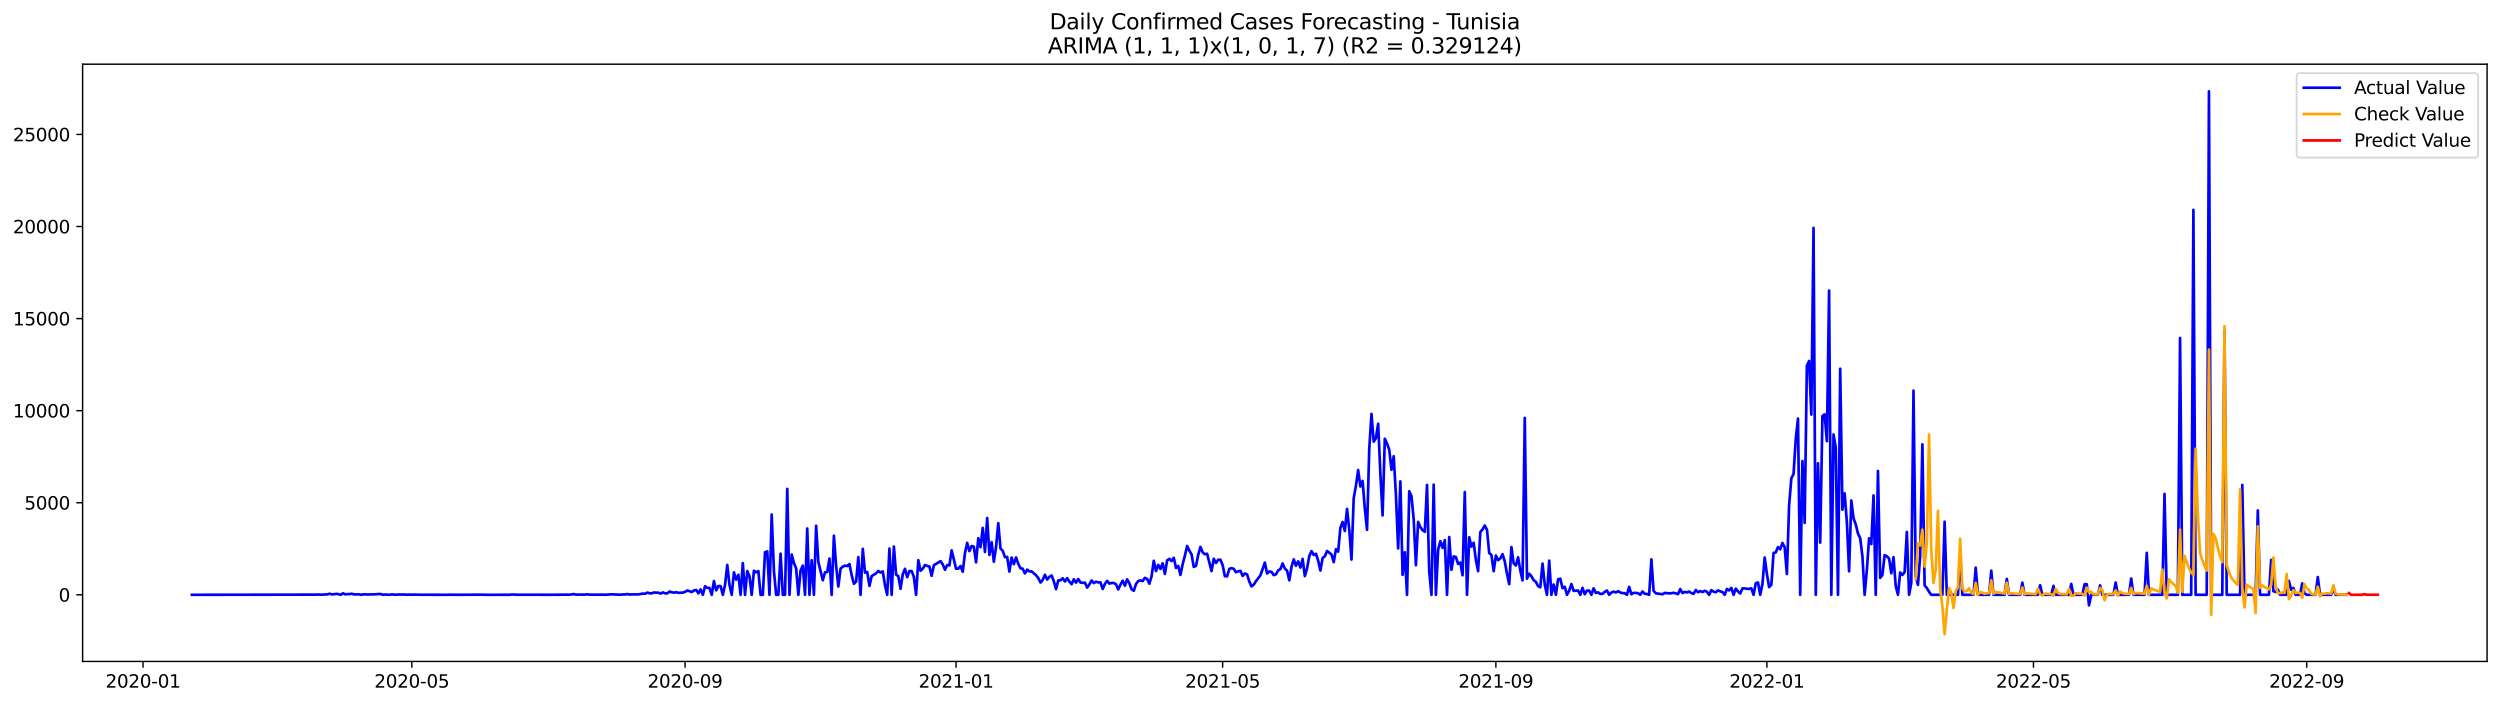 <?xml version="1.0" encoding="utf-8" standalone="no"?>
<!DOCTYPE svg PUBLIC "-//W3C//DTD SVG 1.1//EN"
  "http://www.w3.org/Graphics/SVG/1.1/DTD/svg11.dtd">
<svg xmlns:xlink="http://www.w3.org/1999/xlink" width="1392.412pt" height="392.274pt" viewBox="0 0 1392.412 392.274" xmlns="http://www.w3.org/2000/svg" version="1.1">
 <defs>
  <style type="text/css">*{stroke-linejoin: round; stroke-linecap: butt}</style>
 </defs>
 <g id="figure_1">
  <g id="patch_1">
   <path d="M 0 392.274 
L 1392.412 392.274 
L 1392.412 0 
L 0 0 
z
" style="fill: #ffffff"/>
  </g>
  <g id="axes_1">
   <g id="patch_2">
    <path d="M 46.013 368.396 
L 1385.213 368.396 
L 1385.213 35.755 
L 46.013 35.755 
z
" style="fill: #ffffff"/>
   </g>
   <g id="matplotlib.axis_1">
    <g id="xtick_1">
     <g id="line2d_1">
      <defs>
       <path id="m763db934cd" d="M 0 0 
L 0 3.5 
" style="stroke: #000000; stroke-width: 0.8"/>
      </defs>
      <g>
       <use xlink:href="#m763db934cd" x="79.666" y="368.396" style="stroke: #000000; stroke-width: 0.8"/>
      </g>
     </g>
     <g id="text_1">
      <!-- 2020-01 -->
      <g transform="translate(58.774 382.994)scale(0.1 -0.1)">
       <defs>
        <path id="DejaVuSans-32" d="M 1228 531 
L 3431 531 
L 3431 0 
L 469 0 
L 469 531 
Q 828 903 1448 1529 
Q 2069 2156 2228 2338 
Q 2531 2678 2651 2914 
Q 2772 3150 2772 3378 
Q 2772 3750 2511 3984 
Q 2250 4219 1831 4219 
Q 1534 4219 1204 4116 
Q 875 4013 500 3803 
L 500 4441 
Q 881 4594 1212 4672 
Q 1544 4750 1819 4750 
Q 2544 4750 2975 4387 
Q 3406 4025 3406 3419 
Q 3406 3131 3298 2873 
Q 3191 2616 2906 2266 
Q 2828 2175 2409 1742 
Q 1991 1309 1228 531 
z
" transform="scale(0.016)"/>
        <path id="DejaVuSans-30" d="M 2034 4250 
Q 1547 4250 1301 3770 
Q 1056 3291 1056 2328 
Q 1056 1369 1301 889 
Q 1547 409 2034 409 
Q 2525 409 2770 889 
Q 3016 1369 3016 2328 
Q 3016 3291 2770 3770 
Q 2525 4250 2034 4250 
z
M 2034 4750 
Q 2819 4750 3233 4129 
Q 3647 3509 3647 2328 
Q 3647 1150 3233 529 
Q 2819 -91 2034 -91 
Q 1250 -91 836 529 
Q 422 1150 422 2328 
Q 422 3509 836 4129 
Q 1250 4750 2034 4750 
z
" transform="scale(0.016)"/>
        <path id="DejaVuSans-2d" d="M 313 2009 
L 1997 2009 
L 1997 1497 
L 313 1497 
L 313 2009 
z
" transform="scale(0.016)"/>
        <path id="DejaVuSans-31" d="M 794 531 
L 1825 531 
L 1825 4091 
L 703 3866 
L 703 4441 
L 1819 4666 
L 2450 4666 
L 2450 531 
L 3481 531 
L 3481 0 
L 794 0 
L 794 531 
z
" transform="scale(0.016)"/>
       </defs>
       <use xlink:href="#DejaVuSans-32"/>
       <use xlink:href="#DejaVuSans-30" x="63.623"/>
       <use xlink:href="#DejaVuSans-32" x="127.246"/>
       <use xlink:href="#DejaVuSans-30" x="190.869"/>
       <use xlink:href="#DejaVuSans-2d" x="254.492"/>
       <use xlink:href="#DejaVuSans-30" x="290.576"/>
       <use xlink:href="#DejaVuSans-31" x="354.199"/>
      </g>
     </g>
    </g>
    <g id="xtick_2">
     <g id="line2d_2">
      <g>
       <use xlink:href="#m763db934cd" x="229.373" y="368.396" style="stroke: #000000; stroke-width: 0.8"/>
      </g>
     </g>
     <g id="text_2">
      <!-- 2020-05 -->
      <g transform="translate(208.482 382.994)scale(0.1 -0.1)">
       <defs>
        <path id="DejaVuSans-35" d="M 691 4666 
L 3169 4666 
L 3169 4134 
L 1269 4134 
L 1269 2991 
Q 1406 3038 1543 3061 
Q 1681 3084 1819 3084 
Q 2600 3084 3056 2656 
Q 3513 2228 3513 1497 
Q 3513 744 3044 326 
Q 2575 -91 1722 -91 
Q 1428 -91 1123 -41 
Q 819 9 494 109 
L 494 744 
Q 775 591 1075 516 
Q 1375 441 1709 441 
Q 2250 441 2565 725 
Q 2881 1009 2881 1497 
Q 2881 1984 2565 2268 
Q 2250 2553 1709 2553 
Q 1456 2553 1204 2497 
Q 953 2441 691 2322 
L 691 4666 
z
" transform="scale(0.016)"/>
       </defs>
       <use xlink:href="#DejaVuSans-32"/>
       <use xlink:href="#DejaVuSans-30" x="63.623"/>
       <use xlink:href="#DejaVuSans-32" x="127.246"/>
       <use xlink:href="#DejaVuSans-30" x="190.869"/>
       <use xlink:href="#DejaVuSans-2d" x="254.492"/>
       <use xlink:href="#DejaVuSans-30" x="290.576"/>
       <use xlink:href="#DejaVuSans-35" x="354.199"/>
      </g>
     </g>
    </g>
    <g id="xtick_3">
     <g id="line2d_3">
      <g>
       <use xlink:href="#m763db934cd" x="381.555" y="368.396" style="stroke: #000000; stroke-width: 0.8"/>
      </g>
     </g>
     <g id="text_3">
      <!-- 2020-09 -->
      <g transform="translate(360.663 382.994)scale(0.1 -0.1)">
       <defs>
        <path id="DejaVuSans-39" d="M 703 97 
L 703 672 
Q 941 559 1184 500 
Q 1428 441 1663 441 
Q 2288 441 2617 861 
Q 2947 1281 2994 2138 
Q 2813 1869 2534 1725 
Q 2256 1581 1919 1581 
Q 1219 1581 811 2004 
Q 403 2428 403 3163 
Q 403 3881 828 4315 
Q 1253 4750 1959 4750 
Q 2769 4750 3195 4129 
Q 3622 3509 3622 2328 
Q 3622 1225 3098 567 
Q 2575 -91 1691 -91 
Q 1453 -91 1209 -44 
Q 966 3 703 97 
z
M 1959 2075 
Q 2384 2075 2632 2365 
Q 2881 2656 2881 3163 
Q 2881 3666 2632 3958 
Q 2384 4250 1959 4250 
Q 1534 4250 1286 3958 
Q 1038 3666 1038 3163 
Q 1038 2656 1286 2365 
Q 1534 2075 1959 2075 
z
" transform="scale(0.016)"/>
       </defs>
       <use xlink:href="#DejaVuSans-32"/>
       <use xlink:href="#DejaVuSans-30" x="63.623"/>
       <use xlink:href="#DejaVuSans-32" x="127.246"/>
       <use xlink:href="#DejaVuSans-30" x="190.869"/>
       <use xlink:href="#DejaVuSans-2d" x="254.492"/>
       <use xlink:href="#DejaVuSans-30" x="290.576"/>
       <use xlink:href="#DejaVuSans-39" x="354.199"/>
      </g>
     </g>
    </g>
    <g id="xtick_4">
     <g id="line2d_4">
      <g>
       <use xlink:href="#m763db934cd" x="532.499" y="368.396" style="stroke: #000000; stroke-width: 0.8"/>
      </g>
     </g>
     <g id="text_4">
      <!-- 2021-01 -->
      <g transform="translate(511.608 382.994)scale(0.1 -0.1)">
       <use xlink:href="#DejaVuSans-32"/>
       <use xlink:href="#DejaVuSans-30" x="63.623"/>
       <use xlink:href="#DejaVuSans-32" x="127.246"/>
       <use xlink:href="#DejaVuSans-31" x="190.869"/>
       <use xlink:href="#DejaVuSans-2d" x="254.492"/>
       <use xlink:href="#DejaVuSans-30" x="290.576"/>
       <use xlink:href="#DejaVuSans-31" x="354.199"/>
      </g>
     </g>
    </g>
    <g id="xtick_5">
     <g id="line2d_5">
      <g>
       <use xlink:href="#m763db934cd" x="680.969" y="368.396" style="stroke: #000000; stroke-width: 0.8"/>
      </g>
     </g>
     <g id="text_5">
      <!-- 2021-05 -->
      <g transform="translate(660.078 382.994)scale(0.1 -0.1)">
       <use xlink:href="#DejaVuSans-32"/>
       <use xlink:href="#DejaVuSans-30" x="63.623"/>
       <use xlink:href="#DejaVuSans-32" x="127.246"/>
       <use xlink:href="#DejaVuSans-31" x="190.869"/>
       <use xlink:href="#DejaVuSans-2d" x="254.492"/>
       <use xlink:href="#DejaVuSans-30" x="290.576"/>
       <use xlink:href="#DejaVuSans-35" x="354.199"/>
      </g>
     </g>
    </g>
    <g id="xtick_6">
     <g id="line2d_6">
      <g>
       <use xlink:href="#m763db934cd" x="833.151" y="368.396" style="stroke: #000000; stroke-width: 0.8"/>
      </g>
     </g>
     <g id="text_6">
      <!-- 2021-09 -->
      <g transform="translate(812.26 382.994)scale(0.1 -0.1)">
       <use xlink:href="#DejaVuSans-32"/>
       <use xlink:href="#DejaVuSans-30" x="63.623"/>
       <use xlink:href="#DejaVuSans-32" x="127.246"/>
       <use xlink:href="#DejaVuSans-31" x="190.869"/>
       <use xlink:href="#DejaVuSans-2d" x="254.492"/>
       <use xlink:href="#DejaVuSans-30" x="290.576"/>
       <use xlink:href="#DejaVuSans-39" x="354.199"/>
      </g>
     </g>
    </g>
    <g id="xtick_7">
     <g id="line2d_7">
      <g>
       <use xlink:href="#m763db934cd" x="984.096" y="368.396" style="stroke: #000000; stroke-width: 0.8"/>
      </g>
     </g>
     <g id="text_7">
      <!-- 2022-01 -->
      <g transform="translate(963.204 382.994)scale(0.1 -0.1)">
       <use xlink:href="#DejaVuSans-32"/>
       <use xlink:href="#DejaVuSans-30" x="63.623"/>
       <use xlink:href="#DejaVuSans-32" x="127.246"/>
       <use xlink:href="#DejaVuSans-32" x="190.869"/>
       <use xlink:href="#DejaVuSans-2d" x="254.492"/>
       <use xlink:href="#DejaVuSans-30" x="290.576"/>
       <use xlink:href="#DejaVuSans-31" x="354.199"/>
      </g>
     </g>
    </g>
    <g id="xtick_8">
     <g id="line2d_8">
      <g>
       <use xlink:href="#m763db934cd" x="1132.566" y="368.396" style="stroke: #000000; stroke-width: 0.8"/>
      </g>
     </g>
     <g id="text_8">
      <!-- 2022-05 -->
      <g transform="translate(1111.675 382.994)scale(0.1 -0.1)">
       <use xlink:href="#DejaVuSans-32"/>
       <use xlink:href="#DejaVuSans-30" x="63.623"/>
       <use xlink:href="#DejaVuSans-32" x="127.246"/>
       <use xlink:href="#DejaVuSans-32" x="190.869"/>
       <use xlink:href="#DejaVuSans-2d" x="254.492"/>
       <use xlink:href="#DejaVuSans-30" x="290.576"/>
       <use xlink:href="#DejaVuSans-35" x="354.199"/>
      </g>
     </g>
    </g>
    <g id="xtick_9">
     <g id="line2d_9">
      <g>
       <use xlink:href="#m763db934cd" x="1284.748" y="368.396" style="stroke: #000000; stroke-width: 0.8"/>
      </g>
     </g>
     <g id="text_9">
      <!-- 2022-09 -->
      <g transform="translate(1263.856 382.994)scale(0.1 -0.1)">
       <use xlink:href="#DejaVuSans-32"/>
       <use xlink:href="#DejaVuSans-30" x="63.623"/>
       <use xlink:href="#DejaVuSans-32" x="127.246"/>
       <use xlink:href="#DejaVuSans-32" x="190.869"/>
       <use xlink:href="#DejaVuSans-2d" x="254.492"/>
       <use xlink:href="#DejaVuSans-30" x="290.576"/>
       <use xlink:href="#DejaVuSans-39" x="354.199"/>
      </g>
     </g>
    </g>
   </g>
   <g id="matplotlib.axis_2">
    <g id="ytick_1">
     <g id="line2d_10">
      <defs>
       <path id="mdb8e125bcd" d="M 0 0 
L -3.5 0 
" style="stroke: #000000; stroke-width: 0.8"/>
      </defs>
      <g>
       <use xlink:href="#mdb8e125bcd" x="46.013" y="331.284" style="stroke: #000000; stroke-width: 0.8"/>
      </g>
     </g>
     <g id="text_10">
      <!-- 0 -->
      <g transform="translate(32.65 335.084)scale(0.1 -0.1)">
       <use xlink:href="#DejaVuSans-30"/>
      </g>
     </g>
    </g>
    <g id="ytick_2">
     <g id="line2d_11">
      <g>
       <use xlink:href="#mdb8e125bcd" x="46.013" y="280.003" style="stroke: #000000; stroke-width: 0.8"/>
      </g>
     </g>
     <g id="text_11">
      <!-- 5000 -->
      <g transform="translate(13.562 283.802)scale(0.1 -0.1)">
       <use xlink:href="#DejaVuSans-35"/>
       <use xlink:href="#DejaVuSans-30" x="63.623"/>
       <use xlink:href="#DejaVuSans-30" x="127.246"/>
       <use xlink:href="#DejaVuSans-30" x="190.869"/>
      </g>
     </g>
    </g>
    <g id="ytick_3">
     <g id="line2d_12">
      <g>
       <use xlink:href="#mdb8e125bcd" x="46.013" y="228.721" style="stroke: #000000; stroke-width: 0.8"/>
      </g>
     </g>
     <g id="text_12">
      <!-- 10000 -->
      <g transform="translate(7.2 232.52)scale(0.1 -0.1)">
       <use xlink:href="#DejaVuSans-31"/>
       <use xlink:href="#DejaVuSans-30" x="63.623"/>
       <use xlink:href="#DejaVuSans-30" x="127.246"/>
       <use xlink:href="#DejaVuSans-30" x="190.869"/>
       <use xlink:href="#DejaVuSans-30" x="254.492"/>
      </g>
     </g>
    </g>
    <g id="ytick_4">
     <g id="line2d_13">
      <g>
       <use xlink:href="#mdb8e125bcd" x="46.013" y="177.439" style="stroke: #000000; stroke-width: 0.8"/>
      </g>
     </g>
     <g id="text_13">
      <!-- 15000 -->
      <g transform="translate(7.2 181.238)scale(0.1 -0.1)">
       <use xlink:href="#DejaVuSans-31"/>
       <use xlink:href="#DejaVuSans-35" x="63.623"/>
       <use xlink:href="#DejaVuSans-30" x="127.246"/>
       <use xlink:href="#DejaVuSans-30" x="190.869"/>
       <use xlink:href="#DejaVuSans-30" x="254.492"/>
      </g>
     </g>
    </g>
    <g id="ytick_5">
     <g id="line2d_14">
      <g>
       <use xlink:href="#mdb8e125bcd" x="46.013" y="126.157" style="stroke: #000000; stroke-width: 0.8"/>
      </g>
     </g>
     <g id="text_14">
      <!-- 20000 -->
      <g transform="translate(7.2 129.956)scale(0.1 -0.1)">
       <use xlink:href="#DejaVuSans-32"/>
       <use xlink:href="#DejaVuSans-30" x="63.623"/>
       <use xlink:href="#DejaVuSans-30" x="127.246"/>
       <use xlink:href="#DejaVuSans-30" x="190.869"/>
       <use xlink:href="#DejaVuSans-30" x="254.492"/>
      </g>
     </g>
    </g>
    <g id="ytick_6">
     <g id="line2d_15">
      <g>
       <use xlink:href="#mdb8e125bcd" x="46.013" y="74.875" style="stroke: #000000; stroke-width: 0.8"/>
      </g>
     </g>
     <g id="text_15">
      <!-- 25000 -->
      <g transform="translate(7.2 78.675)scale(0.1 -0.1)">
       <use xlink:href="#DejaVuSans-32"/>
       <use xlink:href="#DejaVuSans-35" x="63.623"/>
       <use xlink:href="#DejaVuSans-30" x="127.246"/>
       <use xlink:href="#DejaVuSans-30" x="190.869"/>
       <use xlink:href="#DejaVuSans-30" x="254.492"/>
      </g>
     </g>
    </g>
   </g>
   <g id="line2d_16">
    <path d="M 106.885 331.284 
L 176.171 331.182 
L 177.409 331.131 
L 178.646 331.223 
L 182.358 331.028 
L 183.595 330.679 
L 184.832 331.038 
L 186.069 330.977 
L 187.307 330.761 
L 188.544 330.936 
L 189.781 331.284 
L 191.018 330.443 
L 192.256 330.987 
L 194.73 330.874 
L 195.967 330.69 
L 197.205 331.069 
L 199.679 331.008 
L 200.916 331.233 
L 203.391 330.997 
L 204.628 331.141 
L 205.865 331.059 
L 208.34 331.069 
L 210.814 330.854 
L 212.052 330.854 
L 213.289 331.284 
L 214.526 331.131 
L 217.001 331.284 
L 218.238 331.028 
L 219.475 331.192 
L 220.712 331.243 
L 221.95 331.11 
L 223.187 331.182 
L 224.424 331.1 
L 226.899 331.233 
L 228.136 331.141 
L 229.373 331.243 
L 230.61 331.172 
L 233.085 331.233 
L 249.169 331.284 
L 250.406 331.223 
L 254.118 331.274 
L 267.728 331.213 
L 271.44 331.284 
L 283.812 331.264 
L 285.049 331.141 
L 286.287 331.131 
L 287.524 331.254 
L 299.896 331.243 
L 304.845 331.274 
L 315.981 331.192 
L 317.218 331.233 
L 319.692 330.884 
L 320.93 331.243 
L 322.167 331.151 
L 324.641 331.192 
L 325.879 331.161 
L 327.116 331.018 
L 328.353 331.213 
L 335.777 331.192 
L 337.014 331.254 
L 340.726 331.018 
L 345.675 331.243 
L 346.912 331.09 
L 348.149 331.11 
L 349.386 330.864 
L 350.624 331.141 
L 351.861 331.059 
L 355.573 331.069 
L 358.047 330.597 
L 359.284 330.71 
L 360.522 330.054 
L 361.759 330.423 
L 362.996 330.484 
L 364.233 329.961 
L 365.471 330.125 
L 366.708 330.095 
L 367.945 330.628 
L 369.182 329.941 
L 370.42 330.464 
L 371.657 330.515 
L 372.894 329.479 
L 374.131 329.879 
L 375.369 330.084 
L 376.606 329.869 
L 377.843 330.146 
L 380.318 330.074 
L 381.555 329.643 
L 382.792 328.895 
L 384.029 329.254 
L 385.267 329.766 
L 386.504 328.884 
L 387.741 328.566 
L 388.978 330.433 
L 390.216 328.279 
L 391.453 331.284 
L 392.69 326.515 
L 393.927 327.418 
L 395.165 327.428 
L 396.402 331.284 
L 397.639 323.623 
L 398.876 328.813 
L 400.114 326.392 
L 401.351 326.464 
L 402.588 331.284 
L 403.825 325.746 
L 405.063 314.649 
L 406.3 325.869 
L 407.537 331.284 
L 408.774 318.782 
L 410.012 322.813 
L 411.249 320.136 
L 412.486 331.284 
L 413.723 313.623 
L 414.961 331.284 
L 416.198 318.043 
L 417.435 320.946 
L 418.672 331.284 
L 419.91 317.869 
L 421.147 318.741 
L 422.384 318.095 
L 423.621 331.284 
L 424.859 331.284 
L 426.096 307.572 
L 427.333 307.11 
L 428.57 331.284 
L 429.808 286.567 
L 431.045 317.982 
L 432.282 331.284 
L 433.519 331.284 
L 434.757 308.372 
L 435.994 331.284 
L 437.231 331.284 
L 438.468 272.29 
L 439.706 331.284 
L 440.943 308.874 
L 442.18 313.613 
L 443.417 316.495 
L 444.655 331.284 
L 445.892 317.726 
L 447.129 315.028 
L 448.366 331.284 
L 449.604 294.362 
L 450.841 331.284 
L 452.078 312.013 
L 453.315 331.284 
L 454.553 292.813 
L 455.79 312.987 
L 458.264 323.172 
L 459.502 318.772 
L 460.739 318.597 
L 461.976 311.069 
L 463.213 331.284 
L 464.451 298.372 
L 465.688 315.12 
L 466.925 326.669 
L 468.162 316.679 
L 469.4 315.602 
L 470.637 315.038 
L 471.874 315.264 
L 473.111 314.146 
L 474.349 320.361 
L 475.586 325.141 
L 476.823 323.9 
L 478.06 310.269 
L 479.298 331.284 
L 480.535 305.715 
L 481.772 318.915 
L 483.009 318.567 
L 484.247 326.31 
L 485.484 320.854 
L 487.958 319.305 
L 489.196 318.002 
L 490.433 318.874 
L 491.67 318.249 
L 492.907 325.972 
L 494.145 331.284 
L 495.382 305.531 
L 496.619 331.284 
L 497.856 304.413 
L 499.094 320.095 
L 500.331 320.915 
L 501.568 327.931 
L 502.805 319.838 
L 504.043 316.813 
L 505.28 321.459 
L 506.517 318.054 
L 507.754 318.064 
L 508.992 321.356 
L 510.229 331.284 
L 511.466 312.002 
L 512.703 317.89 
L 513.941 316.731 
L 515.178 314.71 
L 516.415 315.192 
L 517.652 315.531 
L 518.89 320.71 
L 520.127 314.823 
L 523.839 312.556 
L 525.076 314.341 
L 526.313 317.315 
L 527.55 314.751 
L 528.788 314.895 
L 530.025 306.526 
L 532.499 316.751 
L 533.737 316.7 
L 534.974 315.233 
L 536.211 318.443 
L 537.448 308.054 
L 538.686 302.361 
L 539.923 306.946 
L 541.16 304.115 
L 542.397 304.505 
L 543.635 313.213 
L 544.872 299.756 
L 546.109 304.761 
L 547.346 294.033 
L 548.584 307.418 
L 549.821 288.515 
L 551.058 309.069 
L 552.295 301.961 
L 553.533 312.874 
L 554.77 304.638 
L 556.007 291.387 
L 557.244 305.531 
L 558.482 306.782 
L 559.719 310.351 
L 560.956 310.167 
L 562.193 318.331 
L 563.431 310.505 
L 564.668 314.249 
L 565.905 310.485 
L 567.142 314.064 
L 568.38 316.536 
L 569.617 316.751 
L 570.854 319.387 
L 572.091 317.264 
L 573.329 318.29 
L 574.566 318.259 
L 577.04 320.372 
L 578.278 321.951 
L 579.515 324.443 
L 580.752 322.967 
L 581.989 320.146 
L 583.227 322.792 
L 584.464 321.264 
L 585.701 320.526 
L 586.938 323.695 
L 588.176 328.156 
L 589.413 323.284 
L 590.65 323.213 
L 591.887 322.064 
L 593.125 323.849 
L 594.362 322.023 
L 595.599 323.91 
L 596.836 325.387 
L 598.074 322.628 
L 599.311 324.495 
L 600.548 322.515 
L 601.785 324.454 
L 603.023 324.608 
L 604.26 324.495 
L 605.497 327.264 
L 606.734 325.52 
L 607.972 323.315 
L 609.209 324.772 
L 610.446 323.972 
L 611.683 324.392 
L 612.921 324.351 
L 614.158 328.074 
L 615.395 325.172 
L 616.632 323.541 
L 617.87 325.038 
L 619.107 324.72 
L 620.344 324.72 
L 621.581 325.367 
L 622.819 328.31 
L 624.056 325.654 
L 625.293 323.428 
L 626.53 326.197 
L 627.768 322.659 
L 629.005 324.833 
L 630.242 328.197 
L 631.479 329.059 
L 632.717 325.295 
L 633.954 323.623 
L 635.191 323.254 
L 636.428 323.643 
L 637.666 321.838 
L 638.903 322.443 
L 640.14 325.09 
L 641.377 321.008 
L 642.615 312.341 
L 643.852 318.054 
L 645.089 314.638 
L 646.326 316.885 
L 647.564 313.756 
L 648.801 319.664 
L 650.038 312.146 
L 651.275 311.274 
L 652.513 312.485 
L 653.75 310.669 
L 654.987 316.31 
L 656.224 315.243 
L 657.462 320.218 
L 658.699 314.218 
L 659.936 309.51 
L 661.173 304.115 
L 662.411 306.659 
L 663.648 308.731 
L 664.885 315.756 
L 666.122 315.172 
L 667.36 309.038 
L 668.597 304.587 
L 669.834 307.644 
L 671.071 308.669 
L 672.309 308.423 
L 674.783 318.105 
L 676.02 311.213 
L 677.258 313.551 
L 678.495 311.777 
L 679.732 311.756 
L 680.969 314.72 
L 682.207 320.936 
L 683.444 320.987 
L 684.681 316.874 
L 685.918 316.433 
L 687.156 316.823 
L 688.393 318.71 
L 689.63 318.197 
L 690.867 317.941 
L 692.105 320.782 
L 693.342 319.377 
L 694.579 319.951 
L 695.816 323.9 
L 697.054 326.597 
L 698.291 325.623 
L 699.528 323.695 
L 702.003 320.464 
L 704.477 313.346 
L 705.714 319.397 
L 706.952 318.3 
L 708.189 318.505 
L 709.426 320.32 
L 710.663 319.849 
L 711.901 317.705 
L 713.138 316.956 
L 714.375 313.828 
L 715.612 316.7 
L 716.85 317.808 
L 718.087 323.223 
L 719.324 315.777 
L 720.562 311.541 
L 721.799 315.12 
L 723.036 312.659 
L 724.273 316.115 
L 725.511 311.285 
L 726.748 320.843 
L 727.985 316.587 
L 729.222 309.726 
L 730.46 306.946 
L 731.697 309.12 
L 732.934 308.433 
L 734.171 312.197 
L 735.409 317.787 
L 736.646 310.802 
L 737.883 309.838 
L 739.12 306.885 
L 741.595 308.792 
L 742.832 313.079 
L 744.069 305.869 
L 745.307 307.233 
L 746.544 293.972 
L 747.781 290.762 
L 749.018 295.726 
L 750.256 283.449 
L 751.493 295.141 
L 752.73 311.654 
L 753.967 277.428 
L 755.205 270.557 
L 756.442 261.787 
L 757.679 270.957 
L 758.916 267.859 
L 760.154 283.223 
L 761.391 295.079 
L 762.628 249.951 
L 763.865 230.536 
L 765.103 246.003 
L 766.34 244.044 
L 767.577 236.044 
L 768.814 263.674 
L 770.052 287.08 
L 771.289 244.382 
L 772.526 247.049 
L 773.763 250.485 
L 775.001 261.675 
L 776.238 254.116 
L 777.475 275.541 
L 778.712 305.438 
L 779.95 268.126 
L 781.187 320.146 
L 782.424 307.602 
L 783.661 331.284 
L 784.899 273.603 
L 786.136 276.321 
L 787.373 289.182 
L 788.61 314.792 
L 789.848 290.669 
L 791.085 293.582 
L 792.322 295.305 
L 793.559 296.218 
L 794.797 270.085 
L 796.034 318.536 
L 797.271 331.284 
L 798.508 269.931 
L 799.746 331.284 
L 800.983 306.177 
L 802.22 301.449 
L 803.457 305.172 
L 804.695 300.844 
L 805.932 331.284 
L 807.169 299.12 
L 808.406 317.336 
L 809.644 309.869 
L 810.881 310.259 
L 812.118 314.074 
L 813.355 313.356 
L 814.593 320.392 
L 815.83 274.074 
L 817.067 331.284 
L 818.304 299.213 
L 819.542 304.444 
L 820.779 302.31 
L 822.016 311.89 
L 823.253 318.115 
L 824.491 296.3 
L 825.728 294.854 
L 826.965 292.69 
L 828.202 295.141 
L 829.44 308.054 
L 830.677 309.079 
L 831.914 318.136 
L 833.151 309.397 
L 834.389 311.972 
L 835.626 311.018 
L 836.863 308.628 
L 838.1 312.71 
L 839.338 319.551 
L 840.575 325.336 
L 841.812 304.7 
L 843.049 313.736 
L 844.287 314.977 
L 845.524 310.402 
L 846.761 317.756 
L 847.998 323.284 
L 849.236 232.752 
L 850.473 322.331 
L 851.71 319.572 
L 852.947 320.967 
L 854.185 323.11 
L 855.422 324.064 
L 856.659 326.443 
L 857.896 327.11 
L 859.134 313.89 
L 860.371 325.582 
L 861.608 331.284 
L 862.845 312.259 
L 864.083 331.284 
L 865.32 325.541 
L 866.557 331.284 
L 867.794 322.669 
L 869.032 322.3 
L 870.269 327.613 
L 871.506 326.823 
L 872.743 331.284 
L 873.981 329.028 
L 875.218 325.284 
L 876.455 329.1 
L 878.93 328.884 
L 880.167 331.284 
L 881.404 327.408 
L 882.641 330.956 
L 883.879 328.925 
L 885.116 328.966 
L 886.353 331.284 
L 887.59 327.684 
L 888.828 330.259 
L 890.065 329.92 
L 891.302 330.802 
L 892.539 330.731 
L 893.777 329.674 
L 895.014 328.895 
L 896.251 331.284 
L 897.488 330.013 
L 898.726 329.52 
L 899.963 329.972 
L 901.2 329.315 
L 902.437 329.992 
L 903.675 330.351 
L 904.912 330.382 
L 906.149 331.284 
L 907.386 326.884 
L 908.624 330.987 
L 909.861 330.218 
L 911.098 330.238 
L 912.335 330.372 
L 913.573 331.284 
L 914.81 329.408 
L 916.047 330.731 
L 917.284 330.833 
L 918.522 331.284 
L 919.759 311.551 
L 920.996 329.1 
L 922.233 330.443 
L 925.945 330.987 
L 927.182 330.238 
L 929.657 330.495 
L 930.894 330.402 
L 932.131 330.166 
L 933.369 330.474 
L 934.606 330.915 
L 935.843 328.095 
L 937.08 330.331 
L 938.318 329.654 
L 939.555 329.982 
L 940.792 329.49 
L 942.029 330.31 
L 943.267 330.761 
L 944.504 328.587 
L 945.741 329.869 
L 946.978 329.254 
L 948.216 329.736 
L 949.453 329.038 
L 950.69 329.592 
L 951.927 331.284 
L 953.165 328.69 
L 954.402 329.541 
L 955.639 329.849 
L 956.876 328.813 
L 958.114 329.366 
L 959.351 329.725 
L 960.588 331.284 
L 961.825 328.033 
L 963.063 328.823 
L 964.3 327.438 
L 965.537 331.284 
L 966.774 327.849 
L 968.012 329.459 
L 969.249 330.546 
L 970.486 327.725 
L 971.723 327.725 
L 972.961 327.941 
L 974.198 328.002 
L 975.435 327.674 
L 976.672 331.284 
L 977.91 324.854 
L 979.147 324.413 
L 980.384 331.284 
L 981.621 325.254 
L 982.859 310.505 
L 984.096 319.623 
L 985.333 327.008 
L 986.57 325.725 
L 987.808 307.951 
L 989.045 307.674 
L 990.282 304.679 
L 991.519 305.961 
L 992.757 302.392 
L 993.994 304.833 
L 995.231 319.705 
L 996.468 281.387 
L 997.706 266.433 
L 998.943 263.982 
L 1000.18 244.516 
L 1001.417 233.141 
L 1002.655 331.284 
L 1003.892 256.762 
L 1005.129 291.233 
L 1006.366 203.736 
L 1007.604 201.049 
L 1008.841 230.905 
L 1010.078 126.947 
L 1011.315 331.284 
L 1012.553 258.013 
L 1013.79 302.218 
L 1015.027 231.736 
L 1016.264 230.772 
L 1017.502 245.716 
L 1018.739 161.86 
L 1019.976 331.284 
L 1021.213 241.993 
L 1022.451 249.223 
L 1023.688 331.284 
L 1024.925 205.377 
L 1026.162 283.88 
L 1027.4 274.762 
L 1028.637 290.751 
L 1029.874 318.177 
L 1031.111 278.751 
L 1032.349 288.71 
L 1033.586 292.074 
L 1034.823 297.151 
L 1036.06 299.695 
L 1037.298 309.797 
L 1038.535 331.284 
L 1039.772 317.531 
L 1041.009 299.828 
L 1042.247 303.038 
L 1043.484 275.921 
L 1044.721 331.284 
L 1045.958 262.321 
L 1047.196 321.849 
L 1048.433 320.279 
L 1049.67 309.192 
L 1050.907 309.838 
L 1052.145 311.09 
L 1053.382 319.284 
L 1054.619 310.351 
L 1055.856 326.402 
L 1057.094 331.284 
L 1058.331 318.864 
L 1059.568 320.238 
L 1060.805 318.608 
L 1062.043 296.279 
L 1063.28 331.284 
L 1064.517 324.751 
L 1065.754 217.541 
L 1066.992 320.895 
L 1068.229 325.746 
L 1069.466 309.756 
L 1070.703 247.48 
L 1071.941 326.043 
L 1073.178 327.51 
L 1074.415 329.582 
L 1075.652 331.284 
L 1081.839 331.284 
L 1083.076 290.577 
L 1084.313 331.284 
L 1090.499 331.284 
L 1091.737 309.202 
L 1092.974 331.284 
L 1099.16 331.284 
L 1100.397 316.167 
L 1101.635 331.284 
L 1107.821 331.284 
L 1109.058 317.849 
L 1110.295 331.284 
L 1116.482 331.284 
L 1117.719 322.423 
L 1118.956 331.284 
L 1125.142 331.284 
L 1126.38 324.505 
L 1127.617 331.284 
L 1135.04 331.284 
L 1136.278 325.961 
L 1137.515 331.284 
L 1142.464 331.284 
L 1143.701 326.31 
L 1144.938 331.284 
L 1152.362 331.284 
L 1153.599 325.213 
L 1154.836 331.284 
L 1159.785 331.284 
L 1161.023 325.408 
L 1162.26 325.408 
L 1163.497 337.161 
L 1164.734 331.284 
L 1168.446 331.284 
L 1169.683 326.054 
L 1170.921 331.284 
L 1177.107 331.284 
L 1178.344 324.433 
L 1179.581 331.284 
L 1185.768 331.284 
L 1187.005 322.197 
L 1188.242 331.284 
L 1194.428 331.284 
L 1195.666 307.931 
L 1196.903 331.284 
L 1204.326 331.284 
L 1205.564 275.11 
L 1206.801 331.284 
L 1212.987 331.284 
L 1214.224 188.239 
L 1215.462 331.284 
L 1220.411 331.284 
L 1221.648 116.896 
L 1222.885 331.284 
L 1229.071 331.284 
L 1230.309 50.876 
L 1231.546 331.284 
L 1237.732 331.284 
L 1238.969 184.383 
L 1240.207 331.284 
L 1247.63 331.284 
L 1248.867 270.085 
L 1250.105 331.284 
L 1256.291 331.284 
L 1257.528 284.3 
L 1258.765 331.284 
L 1263.714 331.284 
L 1264.952 311.859 
L 1266.189 329.243 
L 1267.426 329.715 
L 1268.663 328.351 
L 1269.901 331.284 
L 1273.612 331.284 
L 1274.85 323.551 
L 1276.087 328.556 
L 1277.324 327.449 
L 1278.562 331.284 
L 1281.036 331.284 
L 1282.273 324.915 
L 1283.511 330.525 
L 1284.748 331.284 
L 1289.697 331.284 
L 1290.934 321.418 
L 1292.171 331.284 
L 1298.358 331.284 
L 1299.595 327.808 
L 1300.832 331.284 
L 1307.018 331.284 
L 1307.018 331.284 
" clip-path="url(#p9187ddfb0f)" style="fill: none; stroke: #0000ff; stroke-width: 1.5; stroke-linecap: square"/>
   </g>
   <g id="line2d_17">
    <path d="M 1066.992 322.501 
L 1068.229 302.638 
L 1069.466 303.824 
L 1070.703 295.008 
L 1071.941 315.537 
L 1073.178 302.242 
L 1074.415 241.963 
L 1075.652 306.697 
L 1076.89 324.645 
L 1078.127 317.352 
L 1079.364 284.522 
L 1080.601 327.665 
L 1081.839 337.746 
L 1083.076 353.276 
L 1084.313 339.469 
L 1085.55 327.437 
L 1086.788 330.081 
L 1088.025 338.63 
L 1089.262 329.027 
L 1090.499 327.16 
L 1091.737 300.066 
L 1092.974 327.673 
L 1094.211 329.357 
L 1095.448 329.209 
L 1096.686 327.579 
L 1097.923 330.188 
L 1099.16 330.906 
L 1100.397 324.627 
L 1101.635 331.317 
L 1102.872 329.692 
L 1104.109 330.072 
L 1105.346 330.746 
L 1106.584 330.366 
L 1107.821 330.395 
L 1109.058 323.193 
L 1110.295 330.725 
L 1111.533 329.701 
L 1112.77 329.942 
L 1114.007 330.057 
L 1115.244 330.375 
L 1116.482 330.559 
L 1117.719 324.554 
L 1118.956 330.834 
L 1120.193 330.406 
L 1123.905 330.78 
L 1125.142 330.858 
L 1126.38 327.192 
L 1127.617 331.034 
L 1128.854 330.517 
L 1133.803 330.919 
L 1135.04 327.896 
L 1136.278 330.985 
L 1137.515 331.685 
L 1138.752 330.639 
L 1142.464 330.913 
L 1143.701 331.707 
L 1144.938 327.996 
L 1146.176 330.046 
L 1147.413 330.828 
L 1151.125 331.022 
L 1152.362 327.979 
L 1153.599 331.796 
L 1154.836 331.767 
L 1156.074 330.433 
L 1159.785 330.795 
L 1161.023 331.61 
L 1162.26 327.315 
L 1163.497 329.905 
L 1164.734 329.653 
L 1165.972 331.009 
L 1168.446 331.094 
L 1169.683 327.509 
L 1170.921 328.62 
L 1172.158 334.302 
L 1173.395 331.454 
L 1174.632 330.792 
L 1177.107 330.944 
L 1178.344 328.795 
L 1179.581 331.727 
L 1180.819 329.486 
L 1182.056 330.344 
L 1183.293 330.653 
L 1185.768 330.848 
L 1187.005 327.432 
L 1188.242 330.925 
L 1189.479 330.267 
L 1191.954 330.436 
L 1194.428 330.698 
L 1195.666 326.302 
L 1196.903 331.202 
L 1198.14 327.674 
L 1199.377 328.314 
L 1201.852 329.238 
L 1203.089 329.583 
L 1204.326 317.255 
L 1205.564 329.907 
L 1206.801 333.338 
L 1208.038 322.652 
L 1209.275 324.106 
L 1210.513 325.316 
L 1211.75 326.322 
L 1212.987 330.152 
L 1214.224 294.995 
L 1215.462 329.607 
L 1216.699 309.634 
L 1217.936 313.284 
L 1219.173 316.319 
L 1220.411 318.842 
L 1221.648 320.23 
L 1222.885 249.969 
L 1224.122 286.392 
L 1225.36 307.937 
L 1226.597 311.873 
L 1227.834 315.146 
L 1229.071 317.867 
L 1230.309 194.706 
L 1231.546 342.414 
L 1232.783 297.319 
L 1234.02 299.73 
L 1235.258 305.05 
L 1236.495 309.473 
L 1237.732 313.15 
L 1238.969 181.696 
L 1240.207 314.662 
L 1241.444 318.676 
L 1242.681 321.589 
L 1243.918 323.223 
L 1245.156 324.582 
L 1246.393 325.712 
L 1247.63 272.506 
L 1248.867 327.617 
L 1250.105 338.305 
L 1251.342 325.678 
L 1252.579 326.623 
L 1253.816 327.409 
L 1255.054 328.063 
L 1256.291 341.451 
L 1257.528 293.162 
L 1258.765 327.401 
L 1260.003 326.052 
L 1261.24 326.934 
L 1263.714 328.278 
L 1264.952 325.737 
L 1266.189 310.496 
L 1267.426 326.493 
L 1268.663 330.437 
L 1269.901 330.337 
L 1271.138 329.957 
L 1272.375 330.181 
L 1273.612 319.71 
L 1274.85 333.661 
L 1276.087 331.724 
L 1277.324 328.694 
L 1278.562 330.259 
L 1279.799 330.042 
L 1281.036 330.252 
L 1282.273 332.954 
L 1283.511 325.393 
L 1284.748 327.718 
L 1285.985 328.444 
L 1287.222 330.678 
L 1288.46 331.118 
L 1289.697 331.146 
L 1290.934 326.839 
L 1292.171 332.09 
L 1293.409 330.597 
L 1294.646 330.732 
L 1295.883 330.409 
L 1298.358 330.613 
L 1299.595 325.973 
L 1300.832 330.607 
L 1302.069 331.036 
L 1307.018 331.247 
L 1307.018 331.247 
" clip-path="url(#p9187ddfb0f)" style="fill: none; stroke: #ffa500; stroke-width: 1.5; stroke-linecap: square"/>
   </g>
   <g id="line2d_18">
    <path d="M 1308.256 330.344 
L 1309.493 331.305 
L 1310.73 331.277 
L 1311.967 331.283 
L 1313.205 331.258 
L 1314.442 331.258 
L 1315.679 331.258 
L 1316.916 330.923 
L 1318.154 331.26 
L 1319.391 331.249 
L 1320.628 331.252 
L 1321.865 331.243 
L 1323.103 331.243 
L 1324.34 331.243 
" clip-path="url(#p9187ddfb0f)" style="fill: none; stroke: #ff0000; stroke-width: 1.5; stroke-linecap: square"/>
   </g>
   <g id="patch_3">
    <path d="M 46.013 368.396 
L 46.013 35.755 
" style="fill: none; stroke: #000000; stroke-width: 0.8; stroke-linejoin: miter; stroke-linecap: square"/>
   </g>
   <g id="patch_4">
    <path d="M 1385.213 368.396 
L 1385.213 35.755 
" style="fill: none; stroke: #000000; stroke-width: 0.8; stroke-linejoin: miter; stroke-linecap: square"/>
   </g>
   <g id="patch_5">
    <path d="M 46.013 368.396 
L 1385.213 368.396 
" style="fill: none; stroke: #000000; stroke-width: 0.8; stroke-linejoin: miter; stroke-linecap: square"/>
   </g>
   <g id="patch_6">
    <path d="M 46.013 35.755 
L 1385.213 35.755 
" style="fill: none; stroke: #000000; stroke-width: 0.8; stroke-linejoin: miter; stroke-linecap: square"/>
   </g>
   <g id="text_16">
    <!-- Daily Confirmed Cases Forecasting - Tunisia -->
    <g transform="translate(584.614 16.318)scale(0.12 -0.12)">
     <defs>
      <path id="DejaVuSans-44" d="M 1259 4147 
L 1259 519 
L 2022 519 
Q 2988 519 3436 956 
Q 3884 1394 3884 2338 
Q 3884 3275 3436 3711 
Q 2988 4147 2022 4147 
L 1259 4147 
z
M 628 4666 
L 1925 4666 
Q 3281 4666 3915 4102 
Q 4550 3538 4550 2338 
Q 4550 1131 3912 565 
Q 3275 0 1925 0 
L 628 0 
L 628 4666 
z
" transform="scale(0.016)"/>
      <path id="DejaVuSans-61" d="M 2194 1759 
Q 1497 1759 1228 1600 
Q 959 1441 959 1056 
Q 959 750 1161 570 
Q 1363 391 1709 391 
Q 2188 391 2477 730 
Q 2766 1069 2766 1631 
L 2766 1759 
L 2194 1759 
z
M 3341 1997 
L 3341 0 
L 2766 0 
L 2766 531 
Q 2569 213 2275 61 
Q 1981 -91 1556 -91 
Q 1019 -91 701 211 
Q 384 513 384 1019 
Q 384 1609 779 1909 
Q 1175 2209 1959 2209 
L 2766 2209 
L 2766 2266 
Q 2766 2663 2505 2880 
Q 2244 3097 1772 3097 
Q 1472 3097 1187 3025 
Q 903 2953 641 2809 
L 641 3341 
Q 956 3463 1253 3523 
Q 1550 3584 1831 3584 
Q 2591 3584 2966 3190 
Q 3341 2797 3341 1997 
z
" transform="scale(0.016)"/>
      <path id="DejaVuSans-69" d="M 603 3500 
L 1178 3500 
L 1178 0 
L 603 0 
L 603 3500 
z
M 603 4863 
L 1178 4863 
L 1178 4134 
L 603 4134 
L 603 4863 
z
" transform="scale(0.016)"/>
      <path id="DejaVuSans-6c" d="M 603 4863 
L 1178 4863 
L 1178 0 
L 603 0 
L 603 4863 
z
" transform="scale(0.016)"/>
      <path id="DejaVuSans-79" d="M 2059 -325 
Q 1816 -950 1584 -1140 
Q 1353 -1331 966 -1331 
L 506 -1331 
L 506 -850 
L 844 -850 
Q 1081 -850 1212 -737 
Q 1344 -625 1503 -206 
L 1606 56 
L 191 3500 
L 800 3500 
L 1894 763 
L 2988 3500 
L 3597 3500 
L 2059 -325 
z
" transform="scale(0.016)"/>
      <path id="DejaVuSans-20" transform="scale(0.016)"/>
      <path id="DejaVuSans-43" d="M 4122 4306 
L 4122 3641 
Q 3803 3938 3442 4084 
Q 3081 4231 2675 4231 
Q 1875 4231 1450 3742 
Q 1025 3253 1025 2328 
Q 1025 1406 1450 917 
Q 1875 428 2675 428 
Q 3081 428 3442 575 
Q 3803 722 4122 1019 
L 4122 359 
Q 3791 134 3420 21 
Q 3050 -91 2638 -91 
Q 1578 -91 968 557 
Q 359 1206 359 2328 
Q 359 3453 968 4101 
Q 1578 4750 2638 4750 
Q 3056 4750 3426 4639 
Q 3797 4528 4122 4306 
z
" transform="scale(0.016)"/>
      <path id="DejaVuSans-6f" d="M 1959 3097 
Q 1497 3097 1228 2736 
Q 959 2375 959 1747 
Q 959 1119 1226 758 
Q 1494 397 1959 397 
Q 2419 397 2687 759 
Q 2956 1122 2956 1747 
Q 2956 2369 2687 2733 
Q 2419 3097 1959 3097 
z
M 1959 3584 
Q 2709 3584 3137 3096 
Q 3566 2609 3566 1747 
Q 3566 888 3137 398 
Q 2709 -91 1959 -91 
Q 1206 -91 779 398 
Q 353 888 353 1747 
Q 353 2609 779 3096 
Q 1206 3584 1959 3584 
z
" transform="scale(0.016)"/>
      <path id="DejaVuSans-6e" d="M 3513 2113 
L 3513 0 
L 2938 0 
L 2938 2094 
Q 2938 2591 2744 2837 
Q 2550 3084 2163 3084 
Q 1697 3084 1428 2787 
Q 1159 2491 1159 1978 
L 1159 0 
L 581 0 
L 581 3500 
L 1159 3500 
L 1159 2956 
Q 1366 3272 1645 3428 
Q 1925 3584 2291 3584 
Q 2894 3584 3203 3211 
Q 3513 2838 3513 2113 
z
" transform="scale(0.016)"/>
      <path id="DejaVuSans-66" d="M 2375 4863 
L 2375 4384 
L 1825 4384 
Q 1516 4384 1395 4259 
Q 1275 4134 1275 3809 
L 1275 3500 
L 2222 3500 
L 2222 3053 
L 1275 3053 
L 1275 0 
L 697 0 
L 697 3053 
L 147 3053 
L 147 3500 
L 697 3500 
L 697 3744 
Q 697 4328 969 4595 
Q 1241 4863 1831 4863 
L 2375 4863 
z
" transform="scale(0.016)"/>
      <path id="DejaVuSans-72" d="M 2631 2963 
Q 2534 3019 2420 3045 
Q 2306 3072 2169 3072 
Q 1681 3072 1420 2755 
Q 1159 2438 1159 1844 
L 1159 0 
L 581 0 
L 581 3500 
L 1159 3500 
L 1159 2956 
Q 1341 3275 1631 3429 
Q 1922 3584 2338 3584 
Q 2397 3584 2469 3576 
Q 2541 3569 2628 3553 
L 2631 2963 
z
" transform="scale(0.016)"/>
      <path id="DejaVuSans-6d" d="M 3328 2828 
Q 3544 3216 3844 3400 
Q 4144 3584 4550 3584 
Q 5097 3584 5394 3201 
Q 5691 2819 5691 2113 
L 5691 0 
L 5113 0 
L 5113 2094 
Q 5113 2597 4934 2840 
Q 4756 3084 4391 3084 
Q 3944 3084 3684 2787 
Q 3425 2491 3425 1978 
L 3425 0 
L 2847 0 
L 2847 2094 
Q 2847 2600 2669 2842 
Q 2491 3084 2119 3084 
Q 1678 3084 1418 2786 
Q 1159 2488 1159 1978 
L 1159 0 
L 581 0 
L 581 3500 
L 1159 3500 
L 1159 2956 
Q 1356 3278 1631 3431 
Q 1906 3584 2284 3584 
Q 2666 3584 2933 3390 
Q 3200 3197 3328 2828 
z
" transform="scale(0.016)"/>
      <path id="DejaVuSans-65" d="M 3597 1894 
L 3597 1613 
L 953 1613 
Q 991 1019 1311 708 
Q 1631 397 2203 397 
Q 2534 397 2845 478 
Q 3156 559 3463 722 
L 3463 178 
Q 3153 47 2828 -22 
Q 2503 -91 2169 -91 
Q 1331 -91 842 396 
Q 353 884 353 1716 
Q 353 2575 817 3079 
Q 1281 3584 2069 3584 
Q 2775 3584 3186 3129 
Q 3597 2675 3597 1894 
z
M 3022 2063 
Q 3016 2534 2758 2815 
Q 2500 3097 2075 3097 
Q 1594 3097 1305 2825 
Q 1016 2553 972 2059 
L 3022 2063 
z
" transform="scale(0.016)"/>
      <path id="DejaVuSans-64" d="M 2906 2969 
L 2906 4863 
L 3481 4863 
L 3481 0 
L 2906 0 
L 2906 525 
Q 2725 213 2448 61 
Q 2172 -91 1784 -91 
Q 1150 -91 751 415 
Q 353 922 353 1747 
Q 353 2572 751 3078 
Q 1150 3584 1784 3584 
Q 2172 3584 2448 3432 
Q 2725 3281 2906 2969 
z
M 947 1747 
Q 947 1113 1208 752 
Q 1469 391 1925 391 
Q 2381 391 2643 752 
Q 2906 1113 2906 1747 
Q 2906 2381 2643 2742 
Q 2381 3103 1925 3103 
Q 1469 3103 1208 2742 
Q 947 2381 947 1747 
z
" transform="scale(0.016)"/>
      <path id="DejaVuSans-73" d="M 2834 3397 
L 2834 2853 
Q 2591 2978 2328 3040 
Q 2066 3103 1784 3103 
Q 1356 3103 1142 2972 
Q 928 2841 928 2578 
Q 928 2378 1081 2264 
Q 1234 2150 1697 2047 
L 1894 2003 
Q 2506 1872 2764 1633 
Q 3022 1394 3022 966 
Q 3022 478 2636 193 
Q 2250 -91 1575 -91 
Q 1294 -91 989 -36 
Q 684 19 347 128 
L 347 722 
Q 666 556 975 473 
Q 1284 391 1588 391 
Q 1994 391 2212 530 
Q 2431 669 2431 922 
Q 2431 1156 2273 1281 
Q 2116 1406 1581 1522 
L 1381 1569 
Q 847 1681 609 1914 
Q 372 2147 372 2553 
Q 372 3047 722 3315 
Q 1072 3584 1716 3584 
Q 2034 3584 2315 3537 
Q 2597 3491 2834 3397 
z
" transform="scale(0.016)"/>
      <path id="DejaVuSans-46" d="M 628 4666 
L 3309 4666 
L 3309 4134 
L 1259 4134 
L 1259 2759 
L 3109 2759 
L 3109 2228 
L 1259 2228 
L 1259 0 
L 628 0 
L 628 4666 
z
" transform="scale(0.016)"/>
      <path id="DejaVuSans-63" d="M 3122 3366 
L 3122 2828 
Q 2878 2963 2633 3030 
Q 2388 3097 2138 3097 
Q 1578 3097 1268 2742 
Q 959 2388 959 1747 
Q 959 1106 1268 751 
Q 1578 397 2138 397 
Q 2388 397 2633 464 
Q 2878 531 3122 666 
L 3122 134 
Q 2881 22 2623 -34 
Q 2366 -91 2075 -91 
Q 1284 -91 818 406 
Q 353 903 353 1747 
Q 353 2603 823 3093 
Q 1294 3584 2113 3584 
Q 2378 3584 2631 3529 
Q 2884 3475 3122 3366 
z
" transform="scale(0.016)"/>
      <path id="DejaVuSans-74" d="M 1172 4494 
L 1172 3500 
L 2356 3500 
L 2356 3053 
L 1172 3053 
L 1172 1153 
Q 1172 725 1289 603 
Q 1406 481 1766 481 
L 2356 481 
L 2356 0 
L 1766 0 
Q 1100 0 847 248 
Q 594 497 594 1153 
L 594 3053 
L 172 3053 
L 172 3500 
L 594 3500 
L 594 4494 
L 1172 4494 
z
" transform="scale(0.016)"/>
      <path id="DejaVuSans-67" d="M 2906 1791 
Q 2906 2416 2648 2759 
Q 2391 3103 1925 3103 
Q 1463 3103 1205 2759 
Q 947 2416 947 1791 
Q 947 1169 1205 825 
Q 1463 481 1925 481 
Q 2391 481 2648 825 
Q 2906 1169 2906 1791 
z
M 3481 434 
Q 3481 -459 3084 -895 
Q 2688 -1331 1869 -1331 
Q 1566 -1331 1297 -1286 
Q 1028 -1241 775 -1147 
L 775 -588 
Q 1028 -725 1275 -790 
Q 1522 -856 1778 -856 
Q 2344 -856 2625 -561 
Q 2906 -266 2906 331 
L 2906 616 
Q 2728 306 2450 153 
Q 2172 0 1784 0 
Q 1141 0 747 490 
Q 353 981 353 1791 
Q 353 2603 747 3093 
Q 1141 3584 1784 3584 
Q 2172 3584 2450 3431 
Q 2728 3278 2906 2969 
L 2906 3500 
L 3481 3500 
L 3481 434 
z
" transform="scale(0.016)"/>
      <path id="DejaVuSans-54" d="M -19 4666 
L 3928 4666 
L 3928 4134 
L 2272 4134 
L 2272 0 
L 1638 0 
L 1638 4134 
L -19 4134 
L -19 4666 
z
" transform="scale(0.016)"/>
      <path id="DejaVuSans-75" d="M 544 1381 
L 544 3500 
L 1119 3500 
L 1119 1403 
Q 1119 906 1312 657 
Q 1506 409 1894 409 
Q 2359 409 2629 706 
Q 2900 1003 2900 1516 
L 2900 3500 
L 3475 3500 
L 3475 0 
L 2900 0 
L 2900 538 
Q 2691 219 2414 64 
Q 2138 -91 1772 -91 
Q 1169 -91 856 284 
Q 544 659 544 1381 
z
M 1991 3584 
L 1991 3584 
z
" transform="scale(0.016)"/>
     </defs>
     <use xlink:href="#DejaVuSans-44"/>
     <use xlink:href="#DejaVuSans-61" x="77.002"/>
     <use xlink:href="#DejaVuSans-69" x="138.281"/>
     <use xlink:href="#DejaVuSans-6c" x="166.064"/>
     <use xlink:href="#DejaVuSans-79" x="193.848"/>
     <use xlink:href="#DejaVuSans-20" x="253.027"/>
     <use xlink:href="#DejaVuSans-43" x="284.814"/>
     <use xlink:href="#DejaVuSans-6f" x="354.639"/>
     <use xlink:href="#DejaVuSans-6e" x="415.82"/>
     <use xlink:href="#DejaVuSans-66" x="479.199"/>
     <use xlink:href="#DejaVuSans-69" x="514.404"/>
     <use xlink:href="#DejaVuSans-72" x="542.188"/>
     <use xlink:href="#DejaVuSans-6d" x="581.551"/>
     <use xlink:href="#DejaVuSans-65" x="678.963"/>
     <use xlink:href="#DejaVuSans-64" x="740.486"/>
     <use xlink:href="#DejaVuSans-20" x="803.963"/>
     <use xlink:href="#DejaVuSans-43" x="835.75"/>
     <use xlink:href="#DejaVuSans-61" x="905.574"/>
     <use xlink:href="#DejaVuSans-73" x="966.854"/>
     <use xlink:href="#DejaVuSans-65" x="1018.953"/>
     <use xlink:href="#DejaVuSans-73" x="1080.477"/>
     <use xlink:href="#DejaVuSans-20" x="1132.576"/>
     <use xlink:href="#DejaVuSans-46" x="1164.363"/>
     <use xlink:href="#DejaVuSans-6f" x="1218.258"/>
     <use xlink:href="#DejaVuSans-72" x="1279.439"/>
     <use xlink:href="#DejaVuSans-65" x="1318.303"/>
     <use xlink:href="#DejaVuSans-63" x="1379.826"/>
     <use xlink:href="#DejaVuSans-61" x="1434.807"/>
     <use xlink:href="#DejaVuSans-73" x="1496.086"/>
     <use xlink:href="#DejaVuSans-74" x="1548.186"/>
     <use xlink:href="#DejaVuSans-69" x="1587.395"/>
     <use xlink:href="#DejaVuSans-6e" x="1615.178"/>
     <use xlink:href="#DejaVuSans-67" x="1678.557"/>
     <use xlink:href="#DejaVuSans-20" x="1742.033"/>
     <use xlink:href="#DejaVuSans-2d" x="1773.82"/>
     <use xlink:href="#DejaVuSans-20" x="1809.904"/>
     <use xlink:href="#DejaVuSans-54" x="1841.691"/>
     <use xlink:href="#DejaVuSans-75" x="1887.65"/>
     <use xlink:href="#DejaVuSans-6e" x="1951.029"/>
     <use xlink:href="#DejaVuSans-69" x="2014.408"/>
     <use xlink:href="#DejaVuSans-73" x="2042.191"/>
     <use xlink:href="#DejaVuSans-69" x="2094.291"/>
     <use xlink:href="#DejaVuSans-61" x="2122.074"/>
    </g>
    <!-- ARIMA (1, 1, 1)x(1, 0, 1, 7) (R2 = 0.329124) -->
    <g transform="translate(583.628 29.756)scale(0.12 -0.12)">
     <defs>
      <path id="DejaVuSans-41" d="M 2188 4044 
L 1331 1722 
L 3047 1722 
L 2188 4044 
z
M 1831 4666 
L 2547 4666 
L 4325 0 
L 3669 0 
L 3244 1197 
L 1141 1197 
L 716 0 
L 50 0 
L 1831 4666 
z
" transform="scale(0.016)"/>
      <path id="DejaVuSans-52" d="M 2841 2188 
Q 3044 2119 3236 1894 
Q 3428 1669 3622 1275 
L 4263 0 
L 3584 0 
L 2988 1197 
Q 2756 1666 2539 1819 
Q 2322 1972 1947 1972 
L 1259 1972 
L 1259 0 
L 628 0 
L 628 4666 
L 2053 4666 
Q 2853 4666 3247 4331 
Q 3641 3997 3641 3322 
Q 3641 2881 3436 2590 
Q 3231 2300 2841 2188 
z
M 1259 4147 
L 1259 2491 
L 2053 2491 
Q 2509 2491 2742 2702 
Q 2975 2913 2975 3322 
Q 2975 3731 2742 3939 
Q 2509 4147 2053 4147 
L 1259 4147 
z
" transform="scale(0.016)"/>
      <path id="DejaVuSans-49" d="M 628 4666 
L 1259 4666 
L 1259 0 
L 628 0 
L 628 4666 
z
" transform="scale(0.016)"/>
      <path id="DejaVuSans-4d" d="M 628 4666 
L 1569 4666 
L 2759 1491 
L 3956 4666 
L 4897 4666 
L 4897 0 
L 4281 0 
L 4281 4097 
L 3078 897 
L 2444 897 
L 1241 4097 
L 1241 0 
L 628 0 
L 628 4666 
z
" transform="scale(0.016)"/>
      <path id="DejaVuSans-28" d="M 1984 4856 
Q 1566 4138 1362 3434 
Q 1159 2731 1159 2009 
Q 1159 1288 1364 580 
Q 1569 -128 1984 -844 
L 1484 -844 
Q 1016 -109 783 600 
Q 550 1309 550 2009 
Q 550 2706 781 3412 
Q 1013 4119 1484 4856 
L 1984 4856 
z
" transform="scale(0.016)"/>
      <path id="DejaVuSans-2c" d="M 750 794 
L 1409 794 
L 1409 256 
L 897 -744 
L 494 -744 
L 750 256 
L 750 794 
z
" transform="scale(0.016)"/>
      <path id="DejaVuSans-29" d="M 513 4856 
L 1013 4856 
Q 1481 4119 1714 3412 
Q 1947 2706 1947 2009 
Q 1947 1309 1714 600 
Q 1481 -109 1013 -844 
L 513 -844 
Q 928 -128 1133 580 
Q 1338 1288 1338 2009 
Q 1338 2731 1133 3434 
Q 928 4138 513 4856 
z
" transform="scale(0.016)"/>
      <path id="DejaVuSans-78" d="M 3513 3500 
L 2247 1797 
L 3578 0 
L 2900 0 
L 1881 1375 
L 863 0 
L 184 0 
L 1544 1831 
L 300 3500 
L 978 3500 
L 1906 2253 
L 2834 3500 
L 3513 3500 
z
" transform="scale(0.016)"/>
      <path id="DejaVuSans-37" d="M 525 4666 
L 3525 4666 
L 3525 4397 
L 1831 0 
L 1172 0 
L 2766 4134 
L 525 4134 
L 525 4666 
z
" transform="scale(0.016)"/>
      <path id="DejaVuSans-3d" d="M 678 2906 
L 4684 2906 
L 4684 2381 
L 678 2381 
L 678 2906 
z
M 678 1631 
L 4684 1631 
L 4684 1100 
L 678 1100 
L 678 1631 
z
" transform="scale(0.016)"/>
      <path id="DejaVuSans-2e" d="M 684 794 
L 1344 794 
L 1344 0 
L 684 0 
L 684 794 
z
" transform="scale(0.016)"/>
      <path id="DejaVuSans-33" d="M 2597 2516 
Q 3050 2419 3304 2112 
Q 3559 1806 3559 1356 
Q 3559 666 3084 287 
Q 2609 -91 1734 -91 
Q 1441 -91 1130 -33 
Q 819 25 488 141 
L 488 750 
Q 750 597 1062 519 
Q 1375 441 1716 441 
Q 2309 441 2620 675 
Q 2931 909 2931 1356 
Q 2931 1769 2642 2001 
Q 2353 2234 1838 2234 
L 1294 2234 
L 1294 2753 
L 1863 2753 
Q 2328 2753 2575 2939 
Q 2822 3125 2822 3475 
Q 2822 3834 2567 4026 
Q 2313 4219 1838 4219 
Q 1578 4219 1281 4162 
Q 984 4106 628 3988 
L 628 4550 
Q 988 4650 1302 4700 
Q 1616 4750 1894 4750 
Q 2613 4750 3031 4423 
Q 3450 4097 3450 3541 
Q 3450 3153 3228 2886 
Q 3006 2619 2597 2516 
z
" transform="scale(0.016)"/>
      <path id="DejaVuSans-34" d="M 2419 4116 
L 825 1625 
L 2419 1625 
L 2419 4116 
z
M 2253 4666 
L 3047 4666 
L 3047 1625 
L 3713 1625 
L 3713 1100 
L 3047 1100 
L 3047 0 
L 2419 0 
L 2419 1100 
L 313 1100 
L 313 1709 
L 2253 4666 
z
" transform="scale(0.016)"/>
     </defs>
     <use xlink:href="#DejaVuSans-41"/>
     <use xlink:href="#DejaVuSans-52" x="68.408"/>
     <use xlink:href="#DejaVuSans-49" x="137.891"/>
     <use xlink:href="#DejaVuSans-4d" x="167.383"/>
     <use xlink:href="#DejaVuSans-41" x="253.662"/>
     <use xlink:href="#DejaVuSans-20" x="322.07"/>
     <use xlink:href="#DejaVuSans-28" x="353.857"/>
     <use xlink:href="#DejaVuSans-31" x="392.871"/>
     <use xlink:href="#DejaVuSans-2c" x="456.494"/>
     <use xlink:href="#DejaVuSans-20" x="488.281"/>
     <use xlink:href="#DejaVuSans-31" x="520.068"/>
     <use xlink:href="#DejaVuSans-2c" x="583.691"/>
     <use xlink:href="#DejaVuSans-20" x="615.479"/>
     <use xlink:href="#DejaVuSans-31" x="647.266"/>
     <use xlink:href="#DejaVuSans-29" x="710.889"/>
     <use xlink:href="#DejaVuSans-78" x="749.902"/>
     <use xlink:href="#DejaVuSans-28" x="809.082"/>
     <use xlink:href="#DejaVuSans-31" x="848.096"/>
     <use xlink:href="#DejaVuSans-2c" x="911.719"/>
     <use xlink:href="#DejaVuSans-20" x="943.506"/>
     <use xlink:href="#DejaVuSans-30" x="975.293"/>
     <use xlink:href="#DejaVuSans-2c" x="1038.916"/>
     <use xlink:href="#DejaVuSans-20" x="1070.703"/>
     <use xlink:href="#DejaVuSans-31" x="1102.49"/>
     <use xlink:href="#DejaVuSans-2c" x="1166.113"/>
     <use xlink:href="#DejaVuSans-20" x="1197.9"/>
     <use xlink:href="#DejaVuSans-37" x="1229.688"/>
     <use xlink:href="#DejaVuSans-29" x="1293.311"/>
     <use xlink:href="#DejaVuSans-20" x="1332.324"/>
     <use xlink:href="#DejaVuSans-28" x="1364.111"/>
     <use xlink:href="#DejaVuSans-52" x="1403.125"/>
     <use xlink:href="#DejaVuSans-32" x="1472.607"/>
     <use xlink:href="#DejaVuSans-20" x="1536.23"/>
     <use xlink:href="#DejaVuSans-3d" x="1568.018"/>
     <use xlink:href="#DejaVuSans-20" x="1651.807"/>
     <use xlink:href="#DejaVuSans-30" x="1683.594"/>
     <use xlink:href="#DejaVuSans-2e" x="1747.217"/>
     <use xlink:href="#DejaVuSans-33" x="1779.004"/>
     <use xlink:href="#DejaVuSans-32" x="1842.627"/>
     <use xlink:href="#DejaVuSans-39" x="1906.25"/>
     <use xlink:href="#DejaVuSans-31" x="1969.873"/>
     <use xlink:href="#DejaVuSans-32" x="2033.496"/>
     <use xlink:href="#DejaVuSans-34" x="2097.119"/>
     <use xlink:href="#DejaVuSans-29" x="2160.742"/>
    </g>
   </g>
   <g id="legend_1">
    <g id="patch_7">
     <path d="M 1281.133 87.79 
L 1378.213 87.79 
Q 1380.213 87.79 1380.213 85.79 
L 1380.213 42.755 
Q 1380.213 40.755 1378.213 40.755 
L 1281.133 40.755 
Q 1279.133 40.755 1279.133 42.755 
L 1279.133 85.79 
Q 1279.133 87.79 1281.133 87.79 
z
" style="fill: #ffffff; opacity: 0.8; stroke: #cccccc; stroke-linejoin: miter"/>
    </g>
    <g id="line2d_19">
     <path d="M 1283.133 48.854 
L 1293.133 48.854 
L 1303.133 48.854 
" style="fill: none; stroke: #0000ff; stroke-width: 1.5; stroke-linecap: square"/>
    </g>
    <g id="text_17">
     <!-- Actual Value -->
     <g transform="translate(1311.133 52.354)scale(0.1 -0.1)">
      <defs>
       <path id="DejaVuSans-56" d="M 1831 0 
L 50 4666 
L 709 4666 
L 2188 738 
L 3669 4666 
L 4325 4666 
L 2547 0 
L 1831 0 
z
" transform="scale(0.016)"/>
      </defs>
      <use xlink:href="#DejaVuSans-41"/>
      <use xlink:href="#DejaVuSans-63" x="66.658"/>
      <use xlink:href="#DejaVuSans-74" x="121.639"/>
      <use xlink:href="#DejaVuSans-75" x="160.848"/>
      <use xlink:href="#DejaVuSans-61" x="224.227"/>
      <use xlink:href="#DejaVuSans-6c" x="285.506"/>
      <use xlink:href="#DejaVuSans-20" x="313.289"/>
      <use xlink:href="#DejaVuSans-56" x="345.076"/>
      <use xlink:href="#DejaVuSans-61" x="405.734"/>
      <use xlink:href="#DejaVuSans-6c" x="467.014"/>
      <use xlink:href="#DejaVuSans-75" x="494.797"/>
      <use xlink:href="#DejaVuSans-65" x="558.176"/>
     </g>
    </g>
    <g id="line2d_20">
     <path d="M 1283.133 63.532 
L 1293.133 63.532 
L 1303.133 63.532 
" style="fill: none; stroke: #ffa500; stroke-width: 1.5; stroke-linecap: square"/>
    </g>
    <g id="text_18">
     <!-- Check Value -->
     <g transform="translate(1311.133 67.032)scale(0.1 -0.1)">
      <defs>
       <path id="DejaVuSans-68" d="M 3513 2113 
L 3513 0 
L 2938 0 
L 2938 2094 
Q 2938 2591 2744 2837 
Q 2550 3084 2163 3084 
Q 1697 3084 1428 2787 
Q 1159 2491 1159 1978 
L 1159 0 
L 581 0 
L 581 4863 
L 1159 4863 
L 1159 2956 
Q 1366 3272 1645 3428 
Q 1925 3584 2291 3584 
Q 2894 3584 3203 3211 
Q 3513 2838 3513 2113 
z
" transform="scale(0.016)"/>
       <path id="DejaVuSans-6b" d="M 581 4863 
L 1159 4863 
L 1159 1991 
L 2875 3500 
L 3609 3500 
L 1753 1863 
L 3688 0 
L 2938 0 
L 1159 1709 
L 1159 0 
L 581 0 
L 581 4863 
z
" transform="scale(0.016)"/>
      </defs>
      <use xlink:href="#DejaVuSans-43"/>
      <use xlink:href="#DejaVuSans-68" x="69.824"/>
      <use xlink:href="#DejaVuSans-65" x="133.203"/>
      <use xlink:href="#DejaVuSans-63" x="194.727"/>
      <use xlink:href="#DejaVuSans-6b" x="249.707"/>
      <use xlink:href="#DejaVuSans-20" x="307.617"/>
      <use xlink:href="#DejaVuSans-56" x="339.404"/>
      <use xlink:href="#DejaVuSans-61" x="400.062"/>
      <use xlink:href="#DejaVuSans-6c" x="461.342"/>
      <use xlink:href="#DejaVuSans-75" x="489.125"/>
      <use xlink:href="#DejaVuSans-65" x="552.504"/>
     </g>
    </g>
    <g id="line2d_21">
     <path d="M 1283.133 78.21 
L 1293.133 78.21 
L 1303.133 78.21 
" style="fill: none; stroke: #ff0000; stroke-width: 1.5; stroke-linecap: square"/>
    </g>
    <g id="text_19">
     <!-- Predict Value -->
     <g transform="translate(1311.133 81.71)scale(0.1 -0.1)">
      <defs>
       <path id="DejaVuSans-50" d="M 1259 4147 
L 1259 2394 
L 2053 2394 
Q 2494 2394 2734 2622 
Q 2975 2850 2975 3272 
Q 2975 3691 2734 3919 
Q 2494 4147 2053 4147 
L 1259 4147 
z
M 628 4666 
L 2053 4666 
Q 2838 4666 3239 4311 
Q 3641 3956 3641 3272 
Q 3641 2581 3239 2228 
Q 2838 1875 2053 1875 
L 1259 1875 
L 1259 0 
L 628 0 
L 628 4666 
z
" transform="scale(0.016)"/>
      </defs>
      <use xlink:href="#DejaVuSans-50"/>
      <use xlink:href="#DejaVuSans-72" x="58.553"/>
      <use xlink:href="#DejaVuSans-65" x="97.416"/>
      <use xlink:href="#DejaVuSans-64" x="158.939"/>
      <use xlink:href="#DejaVuSans-69" x="222.416"/>
      <use xlink:href="#DejaVuSans-63" x="250.199"/>
      <use xlink:href="#DejaVuSans-74" x="305.18"/>
      <use xlink:href="#DejaVuSans-20" x="344.389"/>
      <use xlink:href="#DejaVuSans-56" x="376.176"/>
      <use xlink:href="#DejaVuSans-61" x="436.834"/>
      <use xlink:href="#DejaVuSans-6c" x="498.113"/>
      <use xlink:href="#DejaVuSans-75" x="525.896"/>
      <use xlink:href="#DejaVuSans-65" x="589.275"/>
     </g>
    </g>
   </g>
  </g>
 </g>
 <defs>
  <clipPath id="p9187ddfb0f">
   <rect x="46.013" y="35.755" width="1339.2" height="332.64"/>
  </clipPath>
 </defs>
</svg>
